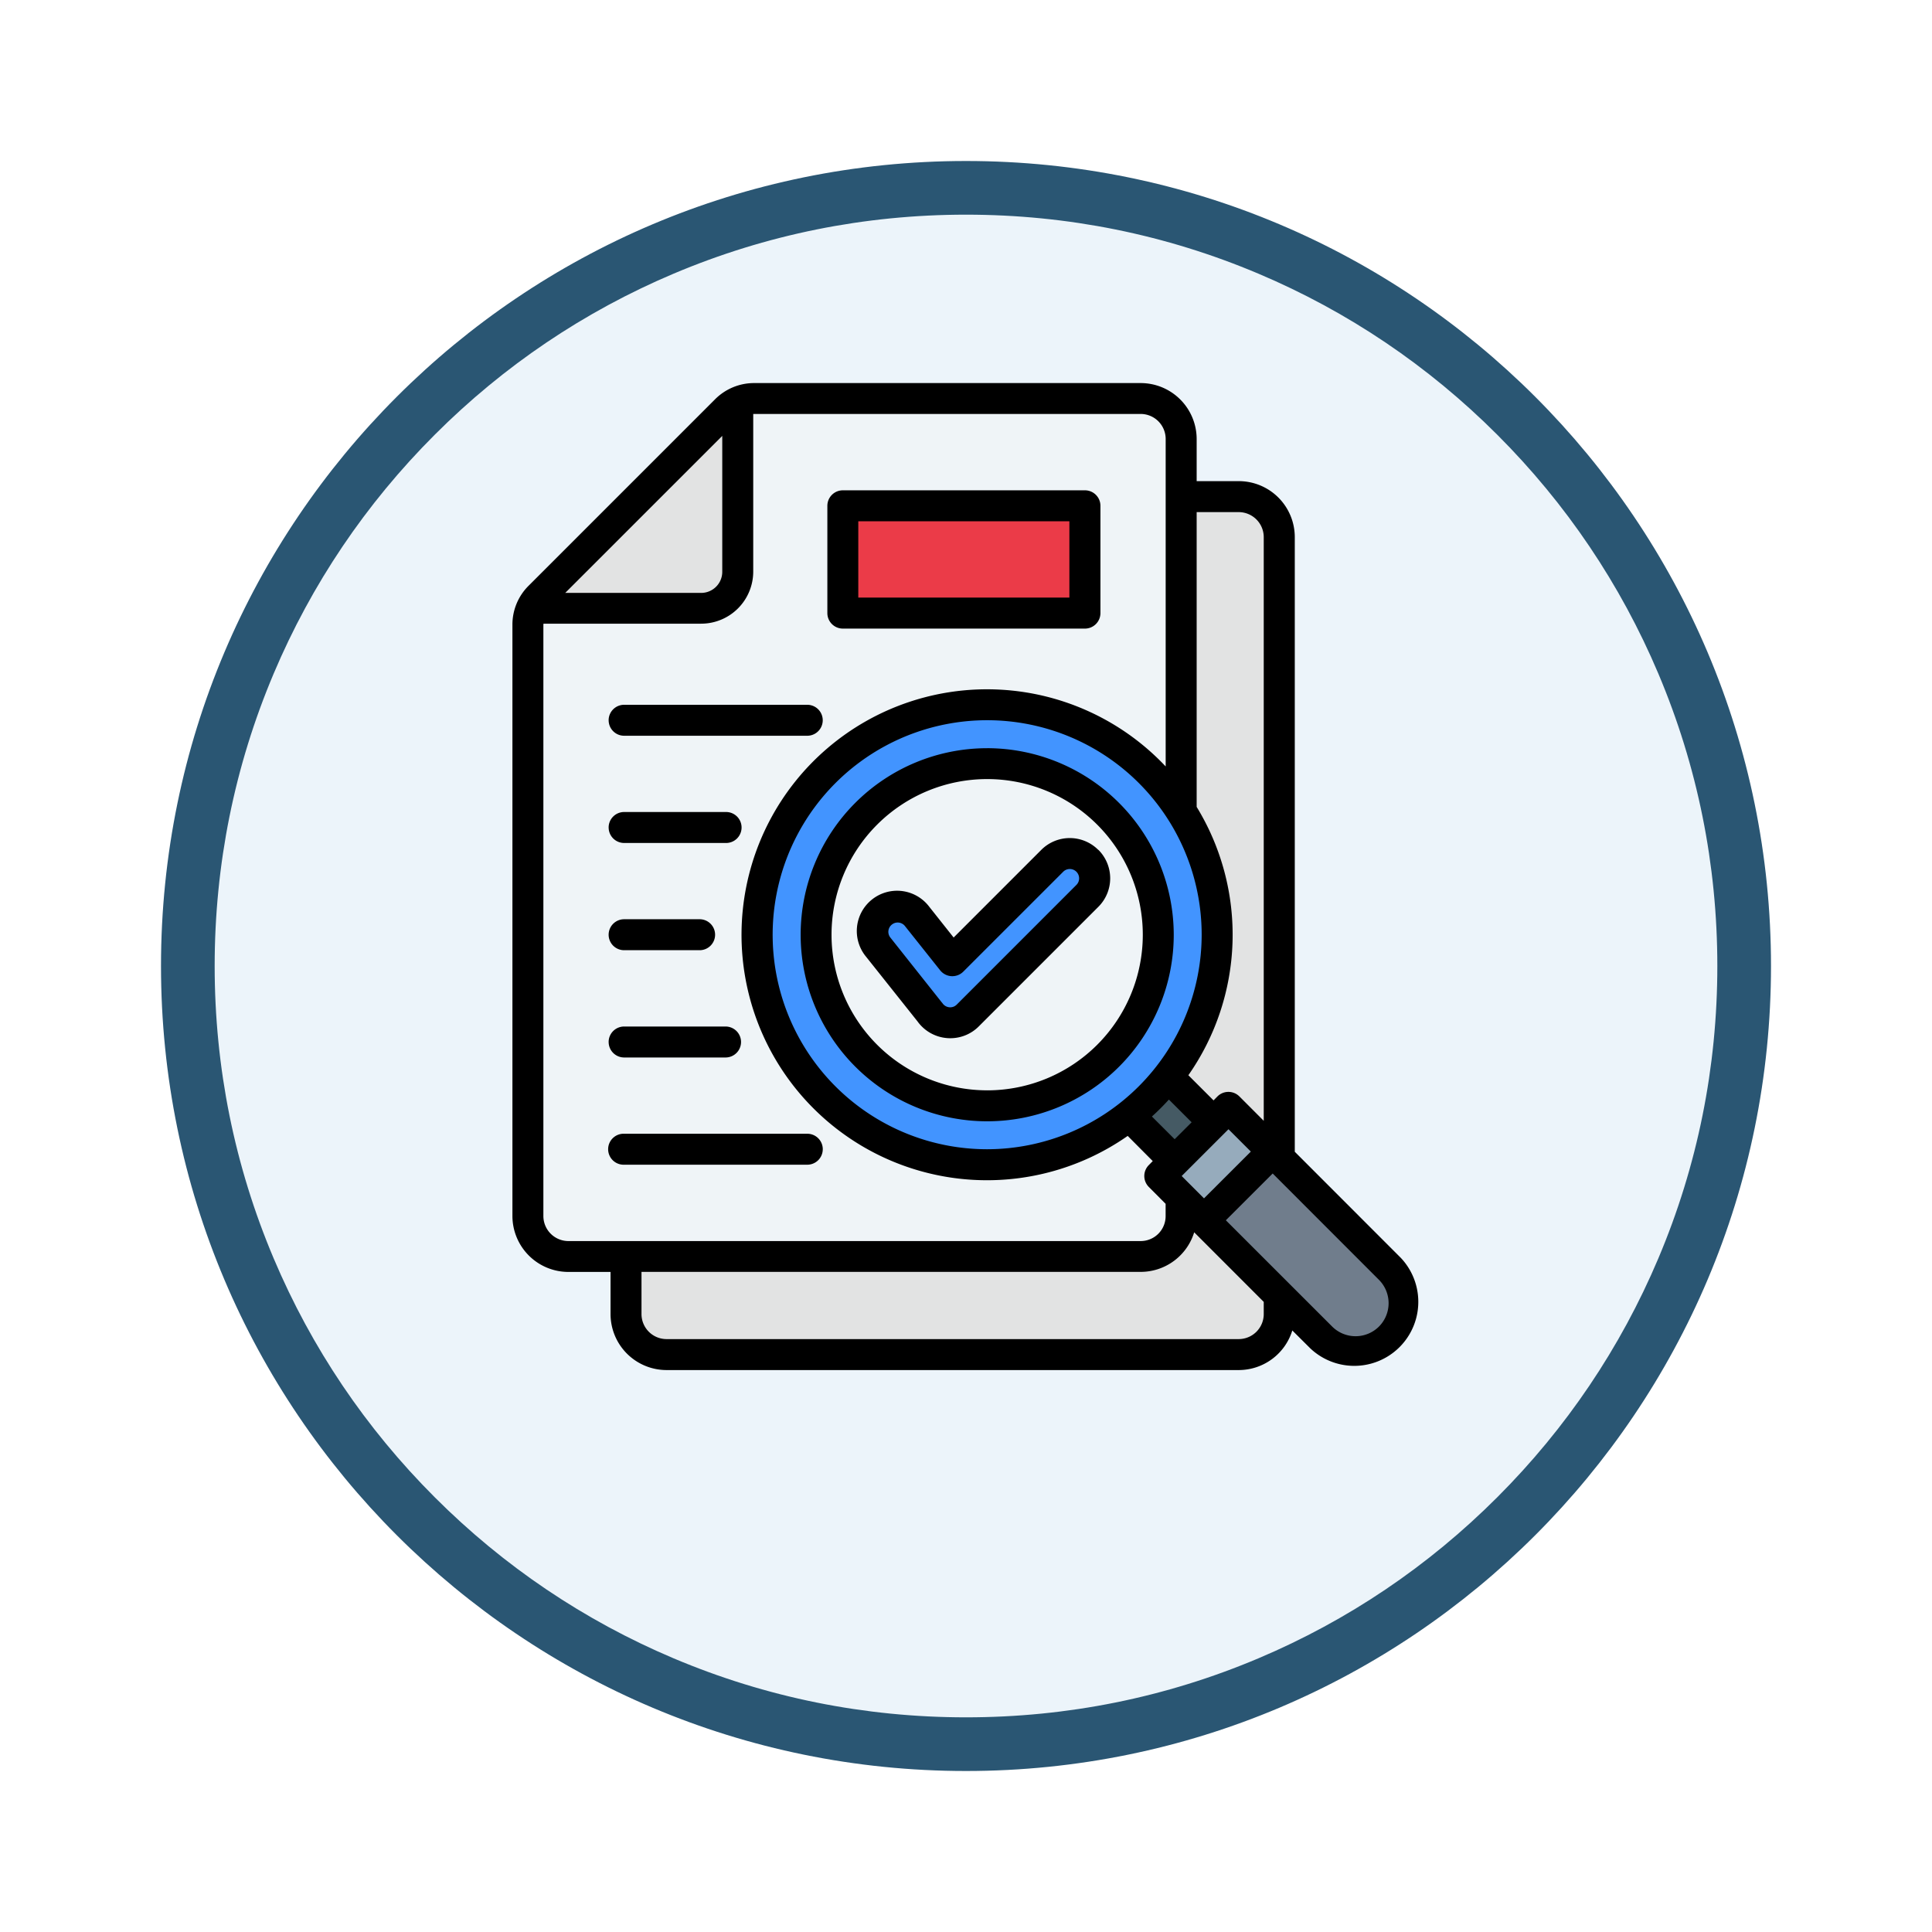 <svg xmlns="http://www.w3.org/2000/svg" xmlns:xlink="http://www.w3.org/1999/xlink" width="108" height="108" viewBox="0 0 108 108">
  <defs>
    <filter id="Path_979459" x="0" y="0" width="108" height="108" filterUnits="userSpaceOnUse">
      <feOffset dy="3" input="SourceAlpha"/>
      <feGaussianBlur stdDeviation="3" result="blur"/>
      <feFlood flood-opacity="0.161"/>
      <feComposite operator="in" in2="blur"/>
      <feComposite in="SourceGraphic"/>
    </filter>
  </defs>
  <g id="Group_1144382" data-name="Group 1144382" transform="translate(-304 -6935)">
    <g id="Group_1144318" data-name="Group 1144318">
      <g transform="matrix(1, 0, 0, 1, 304, 6935)" filter="url(#Path_979459)">
        <g id="Path_979459-2" data-name="Path 979459" transform="translate(9 6)" fill="#ecf4fa">
          <path d="M 45 88.5 C 39.127 88.5 33.43 87.35 28.068 85.082 C 22.889 82.891 18.236 79.755 14.241 75.759 C 10.245 71.764 7.109 67.111 4.918 61.932 C 2.65 56.57 1.5 50.873 1.5 45 C 1.5 39.127 2.65 33.43 4.918 28.068 C 7.109 22.889 10.245 18.236 14.241 14.241 C 18.236 10.245 22.889 7.109 28.068 4.918 C 33.43 2.65 39.127 1.5 45 1.5 C 50.873 1.5 56.57 2.65 61.932 4.918 C 67.111 7.109 71.764 10.245 75.759 14.241 C 79.755 18.236 82.891 22.889 85.082 28.068 C 87.35 33.43 88.5 39.127 88.5 45 C 88.5 50.873 87.35 56.57 85.082 61.932 C 82.891 67.111 79.755 71.764 75.759 75.759 C 71.764 79.755 67.111 82.891 61.932 85.082 C 56.57 87.35 50.873 88.5 45 88.5 Z" stroke="none"/>
          <path d="M 45 3 C 39.329 3 33.829 4.11 28.653 6.299 C 23.652 8.415 19.16 11.443 15.302 15.302 C 11.443 19.16 8.415 23.652 6.299 28.653 C 4.11 33.829 3 39.329 3 45 C 3 50.671 4.11 56.171 6.299 61.347 C 8.415 66.348 11.443 70.84 15.302 74.698 C 19.16 78.557 23.652 81.585 28.653 83.701 C 33.829 85.89 39.329 87 45 87 C 50.671 87 56.171 85.89 61.347 83.701 C 66.348 81.585 70.84 78.557 74.698 74.698 C 78.557 70.84 81.585 66.348 83.701 61.347 C 85.89 56.171 87 50.671 87 45 C 87 39.329 85.89 33.829 83.701 28.653 C 81.585 23.652 78.557 19.16 74.698 15.302 C 70.84 11.443 66.348 8.415 61.347 6.299 C 56.171 4.11 50.671 3 45 3 M 45 0 C 69.853 0 90 20.147 90 45 C 90 69.853 69.853 90 45 90 C 20.147 90 0 69.853 0 45 C 0 20.147 20.147 0 45 0 Z" stroke="none" fill="#2a5673"/>
        </g>
      </g>
      <g id="Group_1144317" data-name="Group 1144317" transform="translate(311.005 6955.414)">
        <g id="Group_1144316" data-name="Group 1144316" transform="translate(22.505 1.864)">
          <g id="Group_1144314" data-name="Group 1144314" transform="translate(0 0)">
            <path id="Path_979450" data-name="Path 979450" d="M114.589,107.653H82.6a2.266,2.266,0,0,1-2.262-2.262V72.358a2.185,2.185,0,0,1,.663-1.6l10.4-10.4a2.185,2.185,0,0,1,1.6-.663h21.589a2.266,2.266,0,0,1,2.262,2.262v43.436a2.266,2.266,0,0,1-2.262,2.262Z" transform="translate(-74.851 -54.208)" fill="#e2e3e3" fill-rule="evenodd"/>
            <path id="Path_979451" data-name="Path 979451" d="M63.892,56.957H31.9a2.266,2.266,0,0,1-2.262-2.262V21.662a2.185,2.185,0,0,1,.663-1.6L40.7,9.66A2.185,2.185,0,0,1,42.3,9H63.892a2.266,2.266,0,0,1,2.262,2.262V54.7a2.266,2.266,0,0,1-2.262,2.262Z" transform="translate(-29.639 -8.997)" fill="#eff4f7" fill-rule="evenodd"/>
            <path id="Path_979452" data-name="Path 979452" d="M42.32,11.276l-10.4,10.4a2.268,2.268,0,0,0-.466.663H40.94A2.046,2.046,0,0,0,42.983,20.3v-9.49A2.267,2.267,0,0,0,42.32,11.276Z" transform="translate(-31.255 -10.613)" fill="#e2e3e3" fill-rule="evenodd"/>
            <path id="Path_979453" data-name="Path 979453" d="M192.354,69.329V65.5a1.084,1.084,0,0,1,1.082-1.082h11.37a1.084,1.084,0,0,1,1.082,1.082v3.831a1.084,1.084,0,0,1-1.082,1.082h-11.37A1.084,1.084,0,0,1,192.354,69.329Z" transform="translate(-174.751 -58.42)" fill="#eb3b48" fill-rule="evenodd"/>
          </g>
          <g id="Group_1144315" data-name="Group 1144315" transform="translate(10.517 14.828)">
            <path id="Path_979454" data-name="Path 979454" d="M339.666,357.951l-3.458-3.458,1.675-2.374,3.514,3.514Z" transform="translate(-313.558 -329.826)" fill="#455a64" fill-rule="evenodd"/>
            <path id="Path_979455" data-name="Path 979455" d="M361.175,377.118l-3.2,3.2a.448.448,0,0,0,0,.631l8.718,8.718a2.71,2.71,0,0,0,3.833-3.833l-8.718-8.718A.448.448,0,0,0,361.175,377.118Z" transform="translate(-332.853 -352.004)" fill="#707d8c" fill-rule="evenodd"/>
            <path id="Path_979456" data-name="Path 979456" d="M361.173,377.117l-3.2,3.2a.447.447,0,0,0,0,.631l2.174,2.174,3.832-3.832-2.174-2.174A.447.447,0,0,0,361.173,377.117Z" transform="translate(-332.851 -352.003)" fill="#96abbc" fill-rule="evenodd"/>
            <ellipse id="Ellipse_11592" data-name="Ellipse 11592" cx="12.834" cy="12.834" rx="12.834" ry="12.834" transform="matrix(0.198, -0.98, 0.98, 0.198, 0, 25.155)" fill="#4294ff"/>
            <circle id="Ellipse_11593" data-name="Ellipse 11593" cx="9.562" cy="9.562" r="9.562" transform="translate(4.337 6.97) rotate(-7.992)" fill="#eff4f7"/>
          </g>
          <path id="Path_979457" data-name="Path 979457" d="M217.9,244.513a1.388,1.388,0,1,1,1.963,1.963l-6.684,6.685a1.389,1.389,0,0,1-2.121-.188l-2.881-3.626a1.386,1.386,0,0,1,2.169-1.725l1.968,2.477Z" transform="translate(-188.595 -218.671)" fill="#4294ff" fill-rule="evenodd"/>
        </g>
        <path id="Path_979458" data-name="Path 979458" d="M53.163,29.057l-6.684,6.685a.51.51,0,0,1-.413.151.52.52,0,0,1-.383-.222.213.213,0,0,0-.036-.043L42.77,32a.515.515,0,0,1,.082-.73.517.517,0,0,1,.73.083l1.97,2.476a.867.867,0,0,0,1.291.073l5.587-5.586a.521.521,0,1,1,.735.739Zm1.225-1.963a2.251,2.251,0,0,0-3.184,0l-4.9,4.9-1.362-1.718a2.252,2.252,0,1,0-3.526,2.8l2.868,3.606a2.249,2.249,0,0,0,1.633.932c.066.007.133.009.2.009a2.242,2.242,0,0,0,1.592-.66l6.684-6.684a2.251,2.251,0,0,0,0-3.189Zm-6.21,13.443a8.7,8.7,0,1,0-8.7-8.7A8.7,8.7,0,0,0,48.178,40.536Zm0-19.126a10.428,10.428,0,1,0,10.43,10.428A10.442,10.442,0,0,0,48.178,21.41Zm21.9,32.332a1.853,1.853,0,0,1-2.612,0L61.521,47.8l2.618-2.615,5.939,5.943a1.851,1.851,0,0,1,0,2.615Zm-6.439-.7v-.681l-3.888-3.89a3.131,3.131,0,0,1-2.99,2.213H28.855v2.357a1.4,1.4,0,0,0,1.4,1.4H62.246a1.4,1.4,0,0,0,1.393-1.4ZM23.37,47.562a1.4,1.4,0,0,0,1.4,1.4H56.761a1.394,1.394,0,0,0,1.393-1.4v-.682l-.939-.942a.867.867,0,0,1,0-1.224l.219-.223-1.4-1.407a13.722,13.722,0,1,1,2.123-20.653V4.126a1.4,1.4,0,0,0-1.393-1.4H35.172c-.026,0-.051,0-.071,0v8.816a2.913,2.913,0,0,1-2.908,2.908H23.375c0,.023-.005.047-.005.071Zm10-43.609v7.6a1.18,1.18,0,0,1-1.179,1.177h-7.6ZM62.246,8.214a1.4,1.4,0,0,1,1.393,1.4V42.24l-1.362-1.364a.868.868,0,0,0-1.225,0l-.219.223-1.408-1.407a13.7,13.7,0,0,0,.464-15V8.214ZM58.337,41.052l1.271,1.27-.949.947L57.388,42Q57.886,41.549,58.337,41.052Zm1.832-9.213a11.991,11.991,0,1,0-11.991,11.99A12.007,12.007,0,0,0,60.169,31.839ZM59.052,45.326,60.3,46.575l2.618-2.615-1.25-1.249ZM71.3,49.9,65.374,43.97V9.61a3.131,3.131,0,0,0-3.128-3.128H59.889V4.126A3.131,3.131,0,0,0,56.761,1H35.172a3.078,3.078,0,0,0-2.214.916l-10.4,10.4a3.058,3.058,0,0,0-.918,2.211V47.562a3.131,3.131,0,0,0,3.128,3.126h2.357v2.357a3.132,3.132,0,0,0,3.128,3.128H62.246a3.136,3.136,0,0,0,2.99-2.213l1.005,1A3.579,3.579,0,0,0,71.3,49.9ZM27.018,25.844a.866.866,0,0,1,.867-.866h5.669a.866.866,0,1,1,0,1.731H27.886a.866.866,0,0,1-.867-.865Zm0,5.994a.867.867,0,0,1,.867-.866h4.189a.866.866,0,1,1,0,1.731H27.886A.866.866,0,0,1,27.018,31.839Zm11.97,11.99a.866.866,0,0,1-.867.866H27.886a.866.866,0,1,1,0-1.731H38.121A.866.866,0,0,1,38.989,43.828ZM27.018,19.849a.866.866,0,0,1,.867-.865H38.121a.865.865,0,1,1,0,1.731H27.886a.866.866,0,0,1-.867-.865Zm0,17.985a.866.866,0,0,1,.867-.865h5.669a.865.865,0,1,1,0,1.731H27.886a.867.867,0,0,1-.867-.865ZM40.974,8.725h11.8v4.265h-11.8Zm-.862,6a.867.867,0,0,1-.867-.865v-6a.866.866,0,0,1,.867-.865H53.643a.866.866,0,0,1,.867.865v6a.867.867,0,0,1-.867.865Z" fill-rule="evenodd"/>
      </g>
    </g>
  </g>
</svg>
